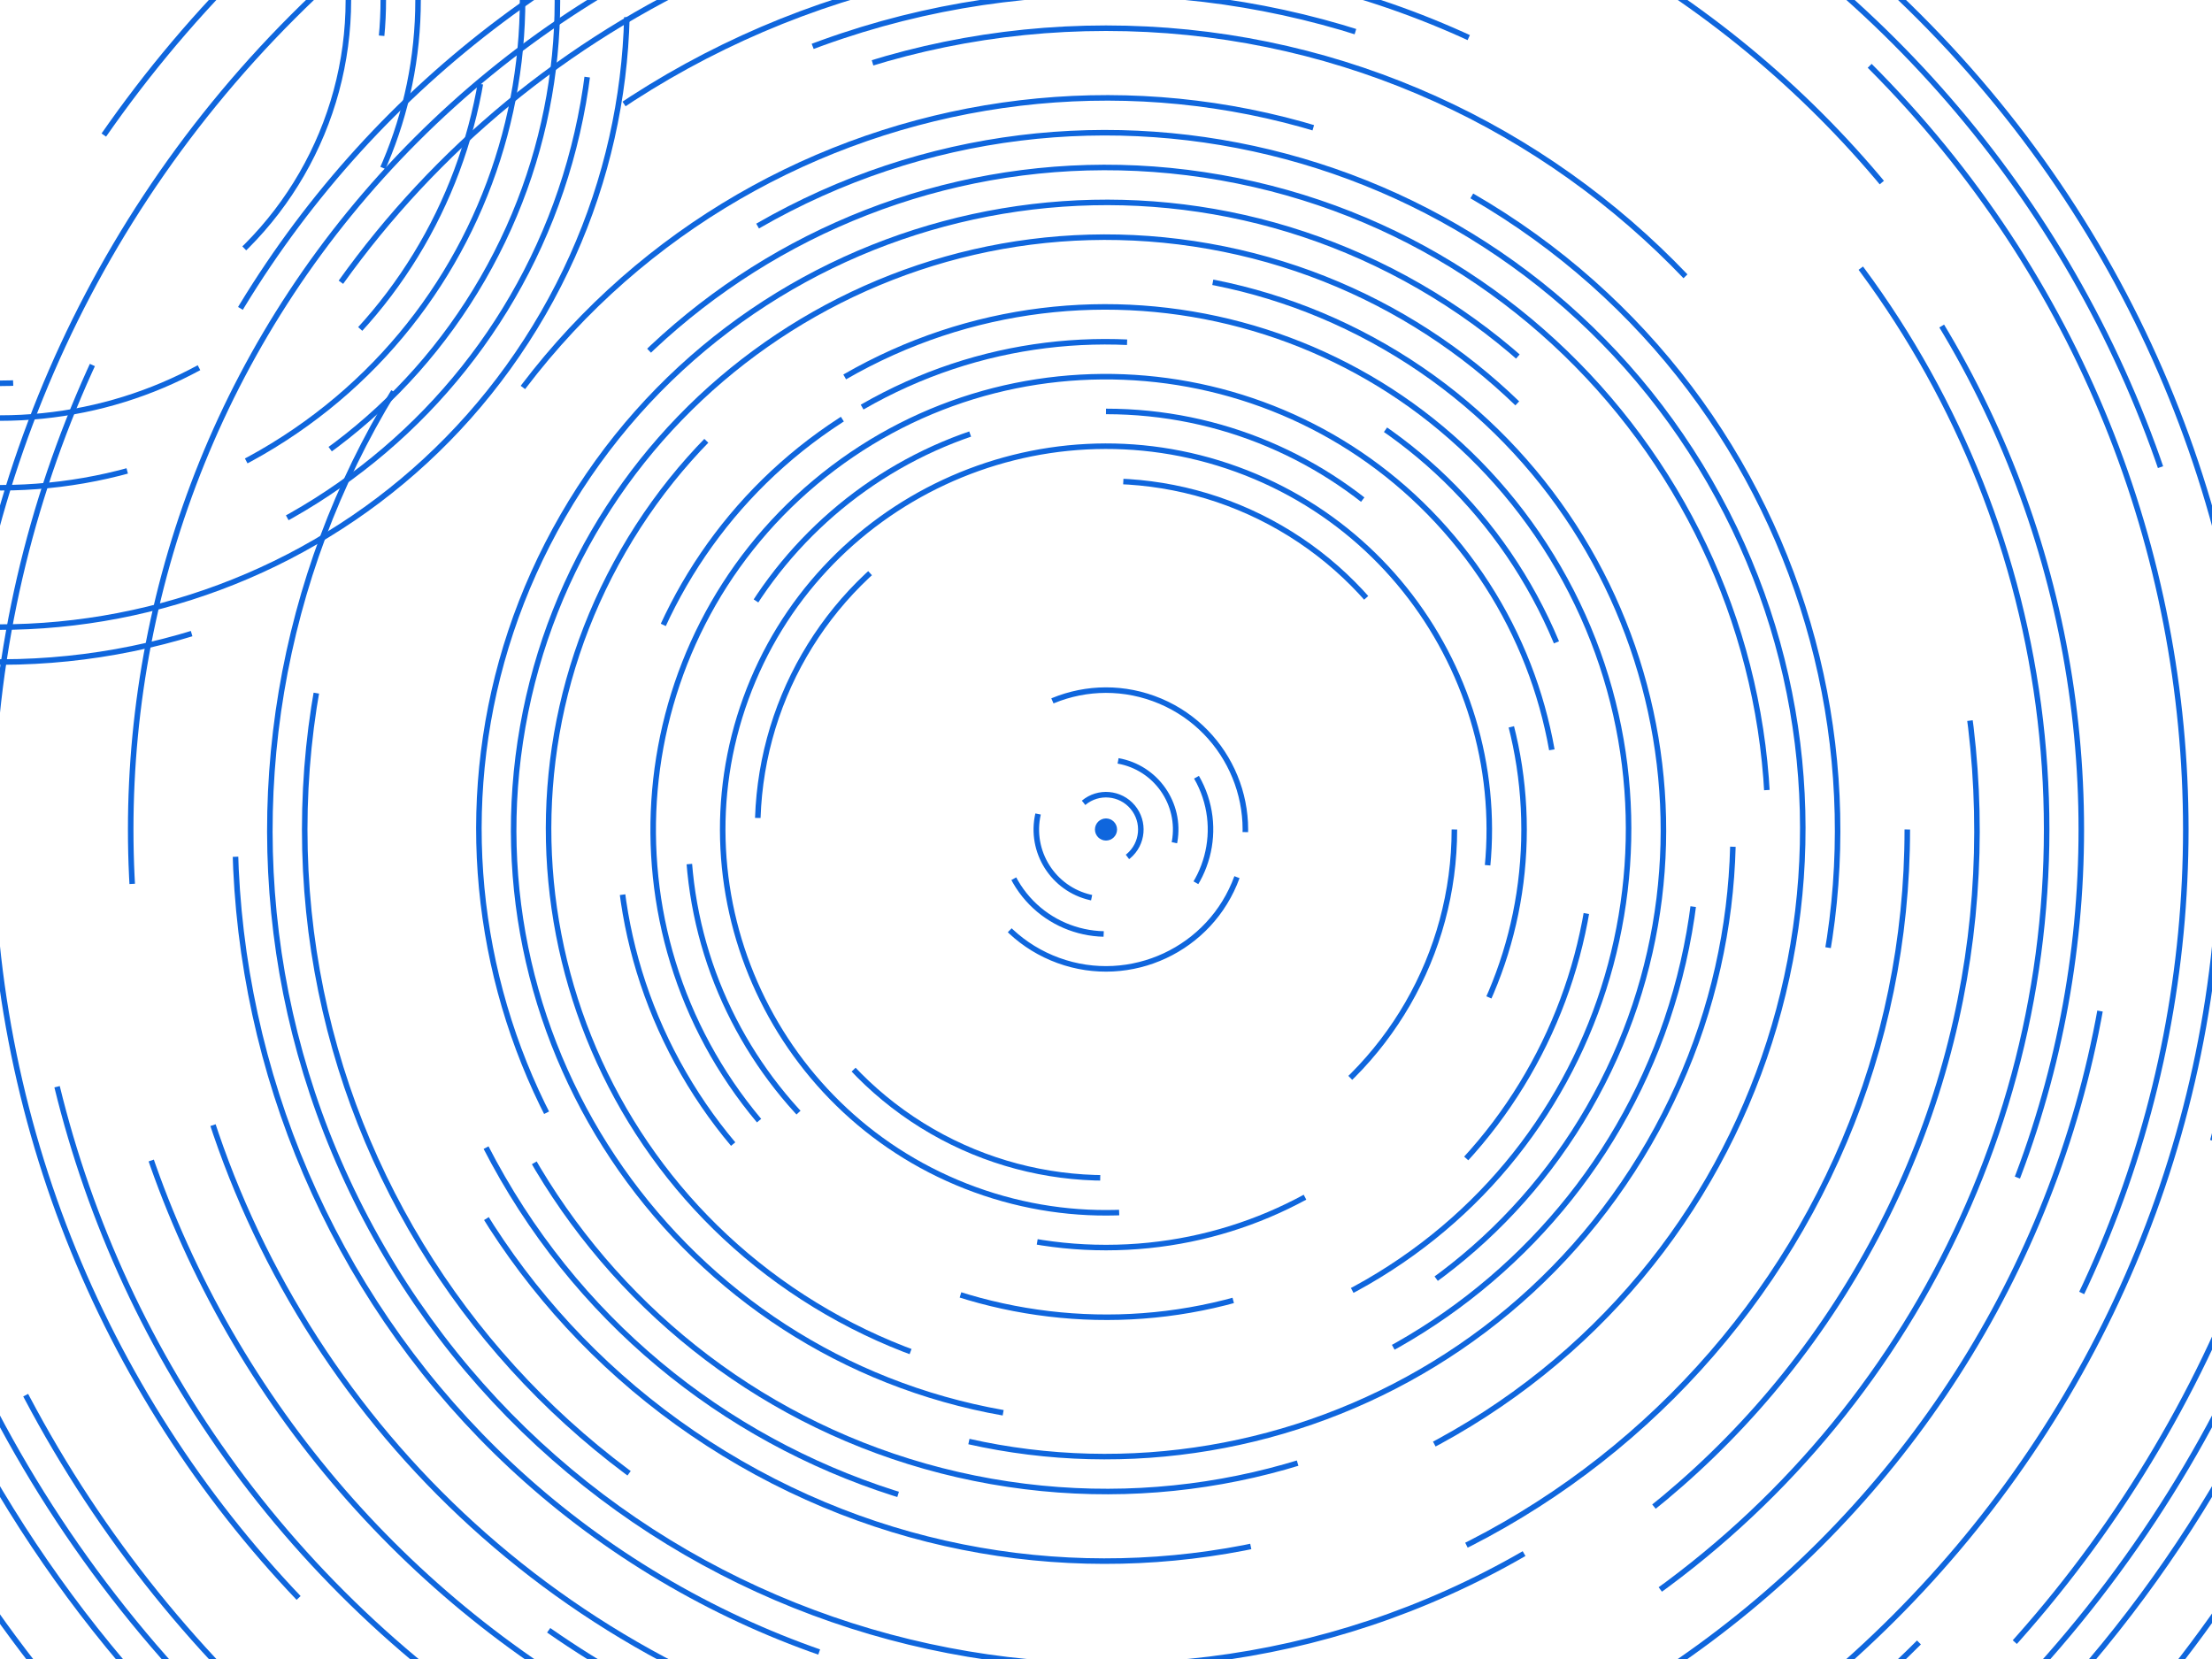 <?xml version="1.0" encoding="UTF-8" standalone="no"?><!-- Generator: Gravit.io --><svg xmlns="http://www.w3.org/2000/svg" xmlns:xlink="http://www.w3.org/1999/xlink" style="isolation:isolate" viewBox="0 0 2000 1500" width="2000pt" height="1500pt"><defs><clipPath id="_clipPath_VP5oDCkgNL6n2zM40rSxZOCMeKG9rvfG"><rect width="2000" height="1500"/></clipPath></defs><g clip-path="url(#_clipPath_VP5oDCkgNL6n2zM40rSxZOCMeKG9rvfG)"><rect x="0" y="0" width="2000" height="1500" transform="matrix(1,0,0,1,0,0)" fill="none"/><g><g><circle vector-effect="non-scaling-stroke" cx="1000" cy="750" r="10" fill="rgb(15,102,221)"/><g><path d=" M 979.752 725.87 C 993.07 714.695 1012.955 716.434 1024.13 729.752 C 1035.305 743.07 1033.566 762.955 1020.248 774.13 C 1006.93 785.305 987.045 783.566 975.87 770.248 C 964.695 756.93 966.434 737.045 979.752 725.87 Z " fill="none" vector-effect="non-scaling-stroke" stroke-width="5" stroke-dasharray="100,100,100,9999" stroke="rgb(15,102,221)" stroke-linejoin="miter" stroke-linecap="butt" stroke-miterlimit="4"/><path d=" M 1010.94 687.957 C 1045.182 693.995 1068.081 726.697 1062.043 760.94 C 1056.005 795.182 1023.303 818.081 989.06 812.043 C 954.818 806.005 931.919 773.303 937.957 739.06 C 943.995 704.818 976.697 681.919 1010.94 687.957 Z " fill="none" vector-effect="non-scaling-stroke" stroke-width="5" stroke-dasharray="100,100,100,9999" stroke="rgb(15,102,221)" stroke-linejoin="miter" stroke-linecap="butt" stroke-miterlimit="4"/><path d=" M 1081.839 702.75 C 1107.917 747.918 1092.418 805.761 1047.25 831.839 C 1002.082 857.917 944.239 842.418 918.161 797.25 C 892.083 752.082 907.582 694.239 952.75 668.161 C 997.918 642.083 1055.761 657.582 1081.839 702.75 Z " fill="none" vector-effect="non-scaling-stroke" stroke-width="5" stroke-dasharray="100,100,100,9999" stroke="rgb(15,102,221)" stroke-linejoin="miter" stroke-linecap="butt" stroke-miterlimit="4"/></g><g><path d=" M 1118.401 793.095 C 1094.617 858.442 1022.253 892.186 956.905 868.401 C 891.558 844.617 857.814 772.253 881.599 706.905 C 905.383 641.558 977.747 607.814 1043.095 631.599 C 1108.442 655.383 1142.186 727.747 1118.401 793.095 Z " fill="none" vector-effect="non-scaling-stroke" stroke-width="5" stroke-dasharray="250,250,250,250" stroke="rgb(15,102,221)" stroke-linejoin="miter" stroke-linecap="butt" stroke-miterlimit="4"/><g><g><circle vector-effect="non-scaling-stroke" cx="0" cy="0" r="315" fill="none" stroke-width="5" stroke-dasharray="250,250,250,250" stroke="rgb(15,102,221)" stroke-linejoin="miter" stroke-linecap="butt" stroke-miterlimit="4"/><path d=" M 0 -378 C 208.624 -378 378 -208.624 378 0 C 378 208.624 208.624 378 0 378 C -208.624 378 -378 208.624 -378 0 C -378 -208.624 -208.624 -378 0 -378 Z " fill="none" vector-effect="non-scaling-stroke" stroke-width="5" stroke-dasharray="250,250,250,250" stroke="rgb(15,102,221)" stroke-linejoin="miter" stroke-linecap="butt" stroke-miterlimit="4"/><path d=" M -220.5 -381.917 C -9.714 -503.614 260.22 -431.286 381.917 -220.5 C 503.614 -9.714 431.286 260.22 220.5 381.917 C 9.714 503.614 -260.22 431.286 -381.917 220.5 C -503.614 9.714 -431.286 -260.22 -220.5 -381.917 Z " fill="none" vector-effect="non-scaling-stroke" stroke-width="5" stroke-dasharray="250,250,250,250" stroke="rgb(15,102,221)" stroke-linejoin="miter" stroke-linecap="butt" stroke-miterlimit="4"/><path d=" M 252 -436.477 C 492.898 -297.394 575.559 11.102 436.477 252 C 297.394 492.898 -11.102 575.559 -252 436.477 C -492.898 297.394 -575.559 -11.102 -436.477 -252 C -297.394 -492.898 11.102 -575.559 252 -436.477 Z " fill="none" vector-effect="non-scaling-stroke" stroke-width="5" stroke-dasharray="1000,500,1000,500" stroke="rgb(15,102,221)" stroke-linejoin="miter" stroke-linecap="butt" stroke-miterlimit="4"/><path d=" M -491.036 -283.5 C -334.568 -554.51 12.49 -647.504 283.5 -491.036 C 554.51 -334.568 647.504 12.49 491.036 283.5 C 334.568 554.51 -12.49 647.504 -283.5 491.036 C -554.51 334.568 -647.504 -12.49 -491.036 -283.5 Z " fill="none" vector-effect="non-scaling-stroke" stroke-width="5" stroke-dasharray="1000,500,1000,500" stroke="rgb(15,102,221)" stroke-linejoin="miter" stroke-linecap="butt" stroke-miterlimit="4"/></g></g></g><g><g><circle vector-effect="non-scaling-stroke" cx="1000" cy="750" r="315" fill="none" stroke-width="5" stroke-dasharray="250,250,250,250" stroke="rgb(15,102,221)" stroke-linejoin="miter" stroke-linecap="butt" stroke-miterlimit="4"/><path d=" M 1000 372 C 1208.624 372 1378 541.376 1378 750 C 1378 958.624 1208.624 1128 1000 1128 C 791.376 1128 622 958.624 622 750 C 622 541.376 791.376 372 1000 372 Z " fill="none" vector-effect="non-scaling-stroke" stroke-width="5" stroke-dasharray="250,250,250,250" stroke="rgb(15,102,221)" stroke-linejoin="miter" stroke-linecap="butt" stroke-miterlimit="4"/><path d=" M 779.5 368.083 C 990.286 246.386 1260.22 318.714 1381.917 529.5 C 1503.614 740.286 1431.286 1010.22 1220.5 1131.917 C 1009.714 1253.614 739.78 1181.286 618.083 970.5 C 496.386 759.714 568.714 489.78 779.5 368.083 Z " fill="none" vector-effect="non-scaling-stroke" stroke-width="5" stroke-dasharray="250,250,250,250" stroke="rgb(15,102,221)" stroke-linejoin="miter" stroke-linecap="butt" stroke-miterlimit="4"/><path d=" M 1252 313.523 C 1492.898 452.606 1575.559 761.102 1436.477 1002 C 1297.394 1242.898 988.898 1325.559 748 1186.477 C 507.102 1047.394 424.441 738.898 563.523 498 C 702.606 257.102 1011.102 174.441 1252 313.523 Z " fill="none" vector-effect="non-scaling-stroke" stroke-width="5" stroke-dasharray="1000,500,1000,500" stroke="rgb(15,102,221)" stroke-linejoin="miter" stroke-linecap="butt" stroke-miterlimit="4"/><path d=" M 508.964 466.5 C 665.432 195.49 1012.49 102.496 1283.5 258.964 C 1554.51 415.432 1647.504 762.49 1491.036 1033.5 C 1334.568 1304.51 987.51 1397.504 716.5 1241.036 C 445.49 1084.568 352.496 737.51 508.964 466.5 Z " fill="none" vector-effect="non-scaling-stroke" stroke-width="5" stroke-dasharray="1000,500,1000,500" stroke="rgb(15,102,221)" stroke-linejoin="miter" stroke-linecap="butt" stroke-miterlimit="4"/></g></g><g><g><path d=" M 674.397 631.49 C 739.804 451.785 938.805 358.989 1118.51 424.397 C 1298.215 489.804 1391.011 688.805 1325.603 868.51 C 1260.196 1048.215 1061.195 1141.011 881.49 1075.603 C 701.785 1010.196 608.989 811.195 674.397 631.49 Z " fill="none" vector-effect="non-scaling-stroke" stroke-width="5" stroke-dasharray="1000,500,1000,500" stroke="rgb(15,102,221)" stroke-linejoin="miter" stroke-linecap="butt" stroke-miterlimit="4"/><path d=" M 686.305 1013.222 C 541.029 840.088 563.645 581.581 736.778 436.305 C 909.912 291.029 1168.419 313.645 1313.695 486.778 C 1458.971 659.912 1436.355 918.419 1263.222 1063.695 C 1090.088 1208.971 831.581 1186.355 686.305 1013.222 Z " fill="none" vector-effect="non-scaling-stroke" stroke-width="5" stroke-dasharray="1500,9999" stroke="rgb(15,102,221)" stroke-linejoin="miter" stroke-linecap="butt" stroke-miterlimit="4"/><path d=" M 763.75 340.803 C 989.592 210.413 1278.807 287.908 1409.197 513.75 C 1539.587 739.592 1462.092 1028.807 1236.25 1159.197 C 1010.408 1289.587 721.193 1212.092 590.803 986.25 C 460.413 760.408 537.908 471.193 763.75 340.803 Z " fill="none" vector-effect="non-scaling-stroke" stroke-width="5" stroke-dasharray="1500,9999" stroke="rgb(15,102,221)" stroke-linejoin="miter" stroke-linecap="butt" stroke-miterlimit="4"/><path d=" M 907.011 1277.365 C 615.951 1226.043 421.314 948.072 472.635 657.011 C 523.957 365.951 801.928 171.314 1092.989 222.635 C 1384.049 273.957 1578.686 551.928 1527.365 842.989 C 1476.043 1134.049 1198.072 1328.686 907.011 1277.365 Z " fill="none" vector-effect="non-scaling-stroke" stroke-width="5" stroke-dasharray="2000,500,500,9999" stroke="rgb(15,102,221)" stroke-linejoin="miter" stroke-linecap="butt" stroke-miterlimit="4"/><path d=" M 1103.928 160.593 C 1429.231 217.952 1646.767 528.626 1589.407 853.928 C 1532.048 1179.231 1221.374 1396.767 896.072 1339.407 C 570.769 1282.048 353.233 971.374 410.593 646.072 C 467.952 320.769 778.626 103.233 1103.928 160.593 Z " fill="none" vector-effect="non-scaling-stroke" stroke-width="5" stroke-dasharray="800,800,800,800" stroke="rgb(15,102,221)" stroke-linejoin="miter" stroke-linecap="butt" stroke-miterlimit="4"/></g></g><g><g><g><path d=" M 685 204.404 C 986.123 30.551 1371.743 133.877 1545.596 435 C 1719.449 736.123 1616.123 1121.743 1315 1295.596 C 1013.877 1469.449 628.257 1366.123 454.404 1065 C 280.551 763.877 383.877 378.257 685 204.404 Z " fill="none" vector-effect="non-scaling-stroke" stroke-width="5" stroke-dasharray="2000,500,500,9999" stroke="rgb(15,102,221)" stroke-linejoin="miter" stroke-linecap="butt" stroke-miterlimit="4"/><path d=" M 1330.75 177.124 C 1646.929 359.67 1755.422 764.571 1572.876 1080.75 C 1390.33 1396.929 985.429 1505.422 669.25 1322.876 C 353.071 1140.33 244.578 735.429 427.124 419.25 C 609.67 103.071 1014.571 -5.422 1330.75 177.124 Z " fill="none" vector-effect="non-scaling-stroke" stroke-width="5" stroke-dasharray="800,800,800,800" stroke="rgb(15,102,221)" stroke-linejoin="miter" stroke-linecap="butt" stroke-miterlimit="4"/><path d=" M 1724.5 750 C 1724.5 1149.862 1399.862 1474.5 1000 1474.5 C 600.138 1474.5 275.5 1149.862 275.5 750 C 275.5 350.138 600.138 25.5 1000 25.5 C 1399.862 25.5 1724.5 350.138 1724.5 750 Z " fill="none" vector-effect="non-scaling-stroke" stroke-width="5" stroke-dasharray="800,800,800,800" stroke="rgb(15,102,221)" stroke-linejoin="miter" stroke-linecap="butt" stroke-miterlimit="4"/><path d=" M 1378 1404.715 C 1016.653 1613.339 553.909 1489.347 345.285 1128 C 136.661 766.653 260.653 303.909 622 95.285 C 983.347 -113.339 1446.091 10.653 1654.715 372 C 1863.339 733.347 1739.347 1196.091 1378 1404.715 Z " fill="none" vector-effect="non-scaling-stroke" stroke-width="5" stroke-dasharray="2000,500,500,9999" stroke="rgb(15,102,221)" stroke-linejoin="miter" stroke-linecap="butt" stroke-miterlimit="4"/><path d=" M 606.25 1431.995 C 229.847 1214.678 100.688 732.653 318.005 356.25 C 535.322 -20.153 1017.347 -149.312 1393.75 68.005 C 1770.153 285.322 1899.312 767.347 1681.995 1143.75 C 1464.678 1520.153 982.653 1649.312 606.25 1431.995 Z " fill="none" vector-effect="non-scaling-stroke" stroke-width="5" stroke-dasharray="800,800,800,800" stroke="rgb(15,102,221)" stroke-linejoin="miter" stroke-linecap="butt" stroke-miterlimit="4"/></g><g><g><path d=" M -325.603 -118.51 C -260.196 -298.215 -61.195 -391.011 118.51 -325.603 C 298.215 -260.196 391.011 -61.195 325.603 118.51 C 260.196 298.215 61.195 391.011 -118.51 325.603 C -298.215 260.196 -391.011 61.195 -325.603 -118.51 Z " fill="none" vector-effect="non-scaling-stroke" stroke-width="5" stroke-dasharray="1000,500,1000,500" stroke="rgb(15,102,221)" stroke-linejoin="miter" stroke-linecap="butt" stroke-miterlimit="4"/><path d=" M -313.695 263.222 C -458.971 90.088 -436.355 -168.419 -263.222 -313.695 C -90.088 -458.971 168.419 -436.355 313.695 -263.222 C 458.971 -90.088 436.355 168.419 263.222 313.695 C 90.088 458.971 -168.419 436.355 -313.695 263.222 Z " fill="none" vector-effect="non-scaling-stroke" stroke-width="5" stroke-dasharray="1500,9999" stroke="rgb(15,102,221)" stroke-linejoin="miter" stroke-linecap="butt" stroke-miterlimit="4"/><path d=" M -236.25 -409.197 C -10.408 -539.587 278.807 -462.092 409.197 -236.25 C 539.587 -10.408 462.092 278.807 236.25 409.197 C 10.408 539.587 -278.807 462.092 -409.197 236.25 C -539.587 10.408 -462.092 -278.807 -236.25 -409.197 Z " fill="none" vector-effect="non-scaling-stroke" stroke-width="5" stroke-dasharray="1500,9999" stroke="rgb(15,102,221)" stroke-linejoin="miter" stroke-linecap="butt" stroke-miterlimit="4"/><path d=" M -92.989 527.365 C -384.049 476.043 -578.686 198.072 -527.365 -92.989 C -476.043 -384.049 -198.072 -578.686 92.989 -527.365 C 384.049 -476.043 578.686 -198.072 527.365 92.989 C 476.043 384.049 198.072 578.686 -92.989 527.365 Z " fill="none" vector-effect="non-scaling-stroke" stroke-width="5" stroke-dasharray="2000,500,500,9999" stroke="rgb(15,102,221)" stroke-linejoin="miter" stroke-linecap="butt" stroke-miterlimit="4"/><path d=" M 103.928 -589.407 C 429.231 -532.048 646.767 -221.374 589.407 103.928 C 532.048 429.231 221.374 646.767 -103.928 589.407 C -429.231 532.048 -646.767 221.374 -589.407 -103.928 C -532.048 -429.231 -221.374 -646.767 103.928 -589.407 Z " fill="none" vector-effect="non-scaling-stroke" stroke-width="5" stroke-dasharray="800,800,800,800" stroke="rgb(15,102,221)" stroke-linejoin="miter" stroke-linecap="butt" stroke-miterlimit="4"/></g></g><circle vector-effect="non-scaling-stroke" cx="1000" cy="750" r="850.5" fill="none" stroke-width="5" stroke-dasharray="800,800,800,800" stroke="rgb(15,102,221)" stroke-linejoin="miter" stroke-linecap="butt" stroke-miterlimit="4"/><path d=" M 376.332 126.332 C 720.544 -217.88 1279.456 -217.88 1623.668 126.332 C 1967.88 470.544 1967.88 1029.456 1623.668 1373.668 C 1279.456 1717.88 720.544 1717.88 376.332 1373.668 C 32.12 1029.456 32.12 470.544 376.332 126.332 Z " fill="none" vector-effect="non-scaling-stroke" stroke-width="5" stroke-dasharray="800,800,800,800" stroke="rgb(15,102,221)" stroke-linejoin="miter" stroke-linecap="butt" stroke-miterlimit="4"/><path d=" M 1000 -163.5 C 1504.174 -163.5 1913.5 245.826 1913.5 750 C 1913.5 1254.174 1504.174 1663.5 1000 1663.5 C 495.826 1663.5 86.5 1254.174 86.5 750 C 86.5 245.826 495.826 -163.5 1000 -163.5 Z " fill="none" vector-effect="non-scaling-stroke" stroke-width="5" stroke-dasharray="800,800,800,800" stroke="rgb(15,102,221)" stroke-linejoin="miter" stroke-linecap="butt" stroke-miterlimit="4"/><path d=" M 1690.49 59.51 C 2071.581 440.602 2071.581 1059.398 1690.49 1440.49 C 1309.398 1821.581 690.602 1821.581 309.51 1440.49 C -71.581 1059.398 -71.581 440.602 309.51 59.51 C 690.602 -321.581 1309.398 -321.581 1690.49 59.51 Z " fill="none" vector-effect="non-scaling-stroke" stroke-width="5" stroke-dasharray="1200,1200,1200,1200" stroke="rgb(15,102,221)" stroke-linejoin="miter" stroke-linecap="butt" stroke-miterlimit="4"/><path d=" M 2008 750 C 2008 1306.33 1556.33 1758 1000 1758 C 443.67 1758 -8 1306.33 -8 750 C -8 193.67 443.67 -258 1000 -258 C 1556.33 -258 2008 193.67 2008 750 Z " fill="none" vector-effect="non-scaling-stroke" stroke-width="5" stroke-dasharray="1200,1200,1200,1200" stroke="rgb(15,102,221)" stroke-linejoin="miter" stroke-linecap="butt" stroke-miterlimit="4"/></g><path d=" M 1735.037 1485.037 C 1329.359 1890.716 670.641 1890.716 264.963 1485.037 C -140.716 1079.359 -140.716 420.641 264.963 14.963 C 670.641 -390.716 1329.359 -390.716 1735.037 14.963 C 2140.716 420.641 2140.716 1079.359 1735.037 1485.037 Z " fill="none" vector-effect="non-scaling-stroke" stroke-width="5" stroke-dasharray="1200,1200,1200,1200" stroke="rgb(15,102,221)" stroke-linejoin="miter" stroke-linecap="butt" stroke-miterlimit="4"/><path d=" M 1000 1852.5 C 391.514 1852.5 -102.5 1358.486 -102.5 750 C -102.5 141.514 391.514 -352.5 1000 -352.5 C 1608.486 -352.5 2102.5 141.514 2102.5 750 C 2102.5 1358.486 1608.486 1852.5 1000 1852.5 Z " fill="none" vector-effect="non-scaling-stroke" stroke-width="5" stroke-dasharray="1200,1200,1200,1200" stroke="rgb(15,102,221)" stroke-linejoin="miter" stroke-linecap="butt" stroke-miterlimit="4"/><path d=" M 198.141 1551.859 C -244.417 1109.301 -244.417 390.699 198.141 -51.859 C 640.699 -494.417 1359.301 -494.417 1801.859 -51.859 C 2244.417 390.699 2244.417 1109.301 1801.859 1551.859 C 1359.301 1994.417 640.699 1994.417 198.141 1551.859 Z " fill="none" vector-effect="non-scaling-stroke" stroke-width="5" stroke-dasharray="1200,1200,1200,1200" stroke="rgb(15,102,221)" stroke-linejoin="miter" stroke-linecap="butt" stroke-miterlimit="4"/><circle vector-effect="non-scaling-stroke" cx="1000" cy="750" r="1165.5" fill="none" stroke-width="5" stroke-dasharray="1200,1200,1200,1200" stroke="rgb(15,102,221)" stroke-linejoin="miter" stroke-linecap="butt" stroke-miterlimit="4"/><path d=" M 682.041 -436.64 C 1336.965 -612.126 2011.153 -222.884 2186.64 432.041 C 2362.126 1086.965 1972.884 1761.153 1317.959 1936.64 C 663.035 2112.126 -11.153 1722.884 -186.64 1067.959 C -362.126 413.035 27.116 -261.153 682.041 -436.64 Z " fill="none" vector-effect="non-scaling-stroke" stroke-width="5" stroke-dasharray="1200,1200,1200,1200" stroke="rgb(15,102,221)" stroke-linejoin="miter" stroke-linecap="butt" stroke-miterlimit="4"/></g></g></g></g></svg>